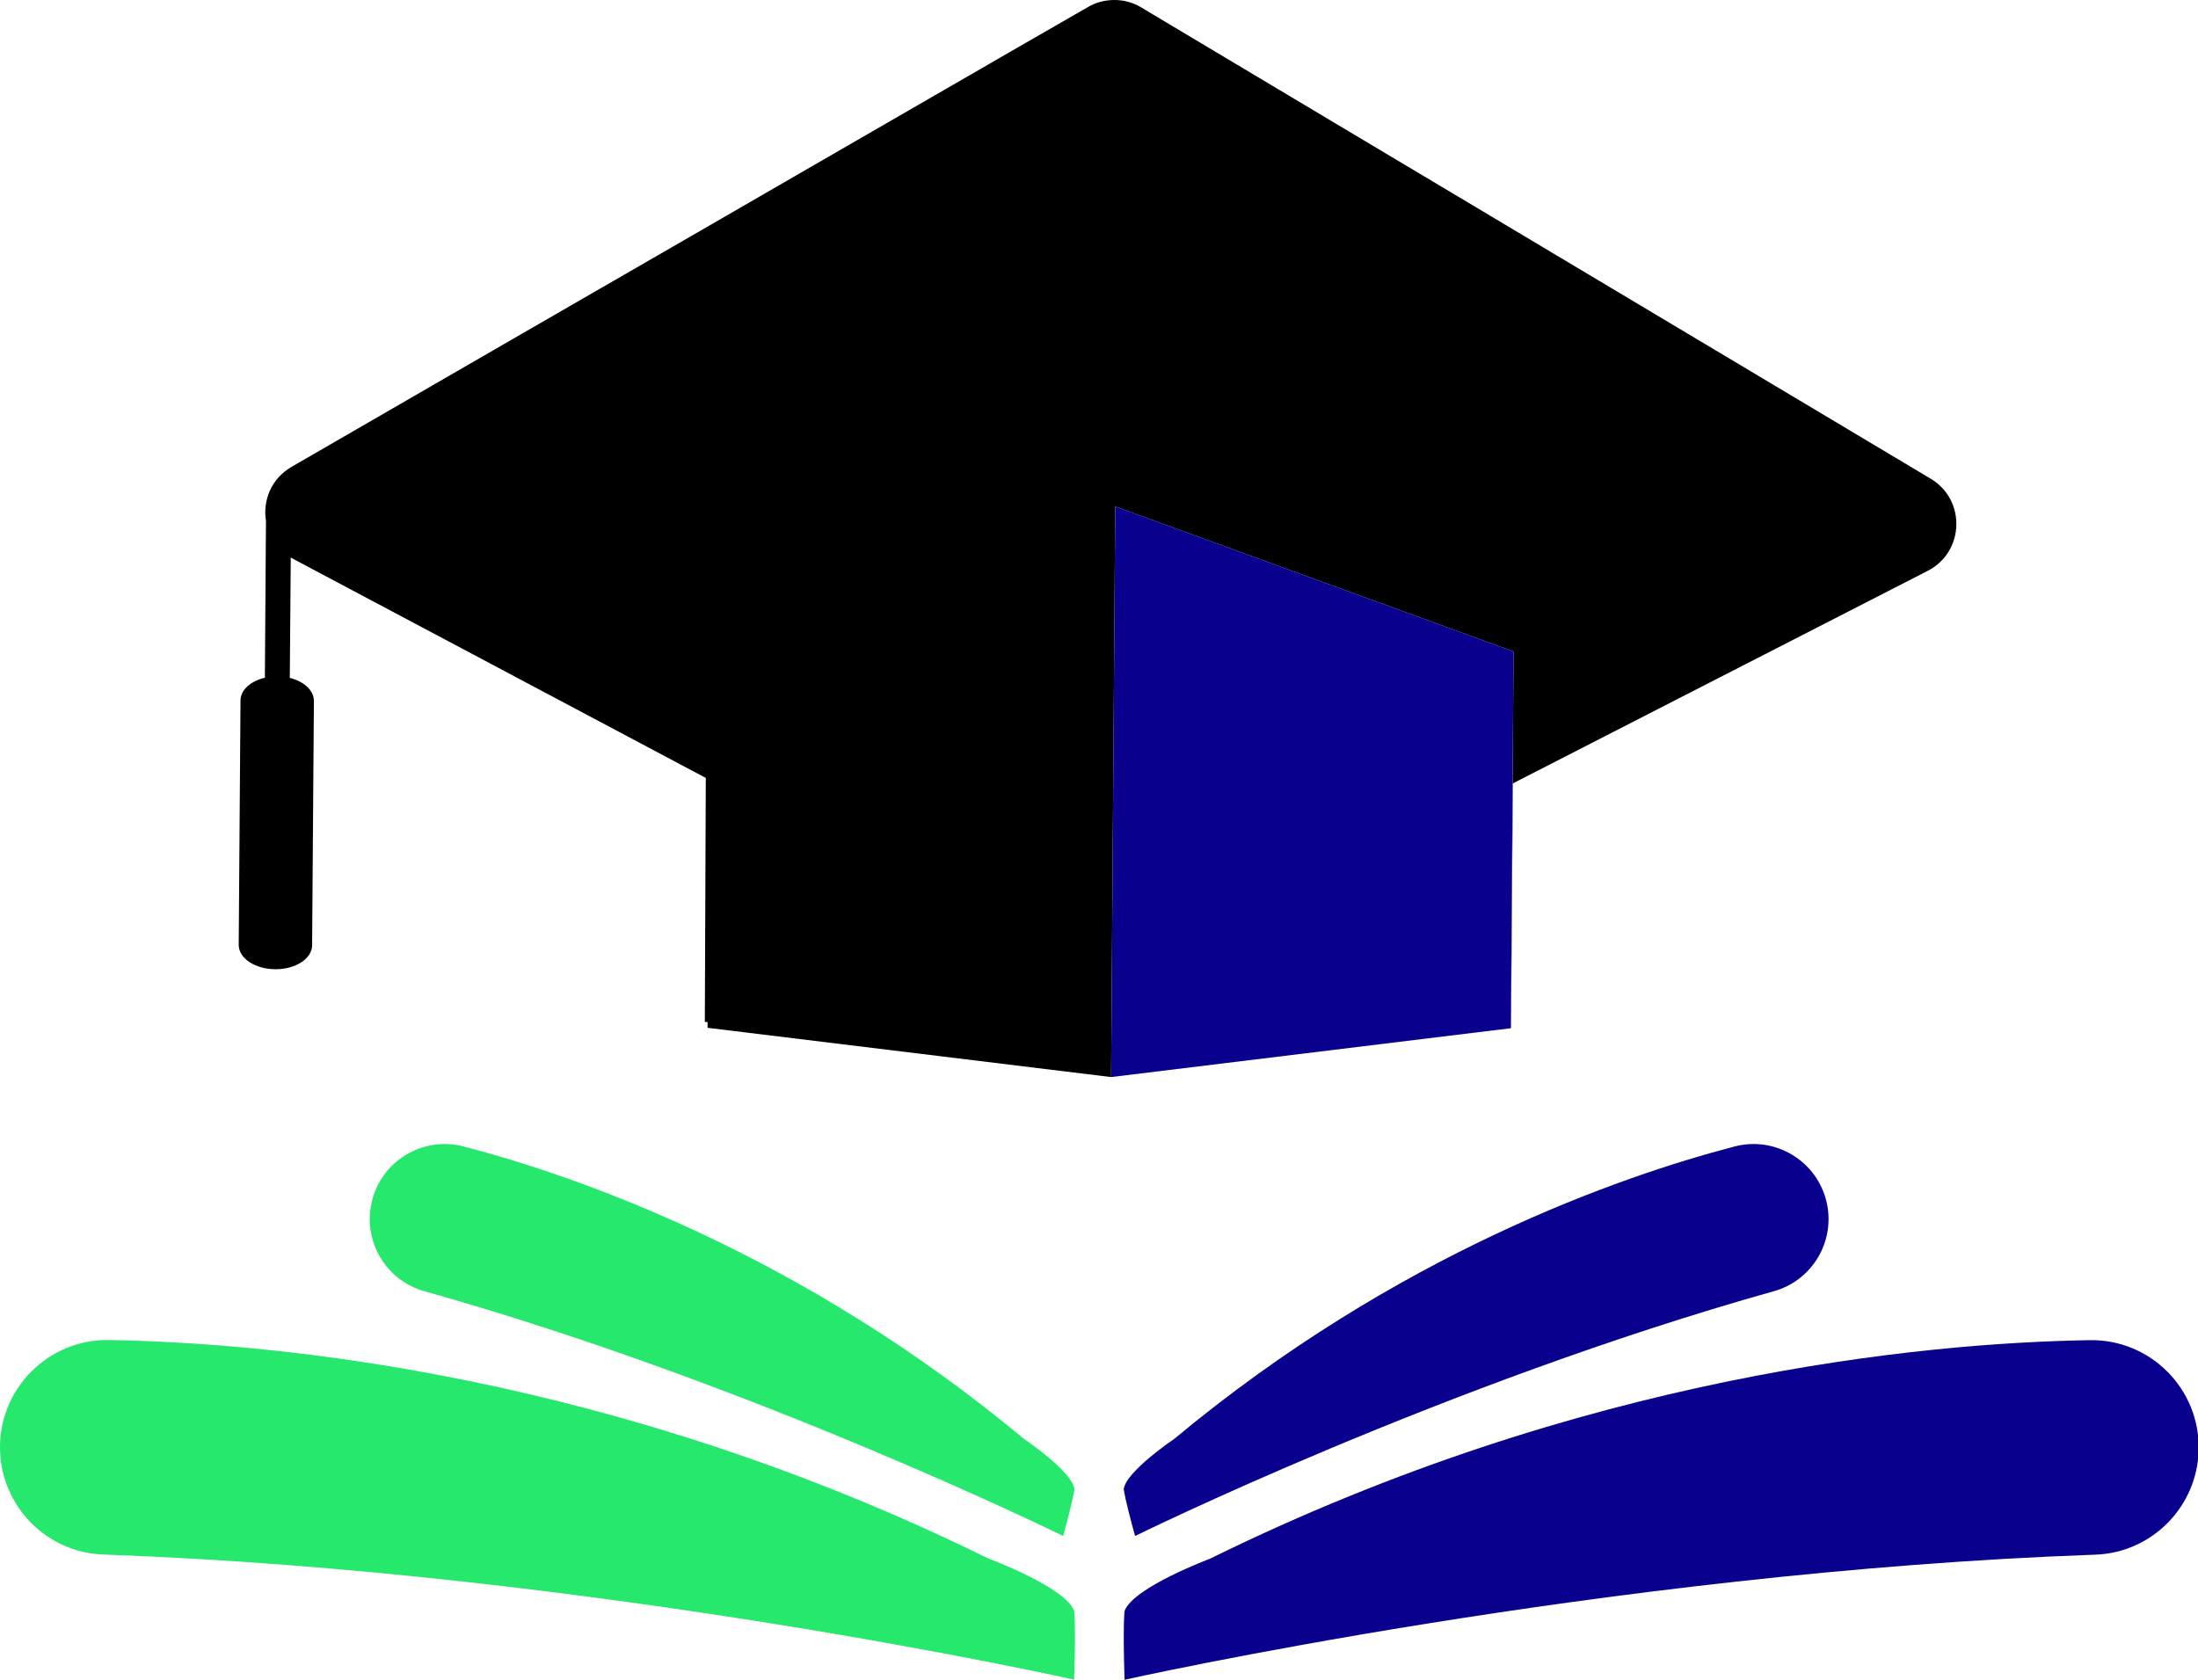 <svg width="755" height="577" viewBox="0 0 755 577" fill="none" xmlns="http://www.w3.org/2000/svg">
<g clip-path="url(#clip0_112_180)">
<path d="M662.123 196.117L519.656 269.121L519.044 351.197V353.077H518.95L519.891 223.805L383.068 173.977L381.657 370L243.046 353.077V351.056H242.106L242.435 267.24L100.767 192.028C100.438 191.84 100.156 191.699 99.873 191.511L99.544 232.878C104.389 234.053 107.869 237.202 107.822 240.822L107.211 324.731C107.164 329.338 101.52 333.005 94.558 332.958C87.55 332.911 81.953 329.15 82 324.543L82.612 240.634C82.612 237.014 86.092 233.959 90.984 232.831L91.36 178.912C90.231 171.955 93.147 164.387 100.203 160.344L170.707 119.588L237.59 80.995L282.978 54.764L349.814 16.171L373.661 2.444C376.483 0.752 379.681 0 382.833 0C386.031 0 389.182 0.846 392.004 2.538L395.203 4.466L462.039 44.376L507.427 71.452L574.263 111.362L663.158 164.434C675.387 171.72 674.822 189.63 662.123 196.117Z" fill="black"/>
<path d="M519.89 223.805L518.95 353.077V353.218L381.656 370L383.067 173.977L519.89 223.805Z" fill="#0A008E"/>
</g>
<g clip-path="url(#clip1_112_180)">
<path d="M415.906 535.322C543.932 472.342 660.119 461.36 717.752 460.378C738.64 460.01 755.633 477.066 755.234 497.957C754.835 517.499 739.254 533.389 719.715 534.064C551.692 540.015 386.276 577.042 386.276 577.042C385.663 557.992 386.276 553.452 386.276 553.452C389.159 545.292 415.906 535.353 415.906 535.353" fill="#0A008E"/>
<path d="M403.146 494.46C479.735 430.622 556.814 404.025 595.83 393.84C609.939 390.159 624.294 398.932 627.483 413.197C630.428 426.542 622.484 439.886 609.295 443.567C496.144 475.287 389.895 527.653 389.895 527.653C386.337 514.83 386 511.609 386 511.609C386.613 505.596 403.146 494.43 403.146 494.43" fill="#0A008E"/>
<path d="M339.335 535.31C211.309 472.33 95.122 461.317 37.489 460.336C16.601 459.968 -0.392 477.024 0.007 497.915C0.406 517.456 15.987 533.347 35.526 534.022C203.549 539.973 368.965 577 368.965 577C369.578 557.95 368.965 553.409 368.965 553.409C366.081 545.249 339.335 535.31 339.335 535.31Z" fill="#26E86D"/>
<path d="M351.926 494.46C275.337 430.622 198.257 404.025 159.273 393.84C145.133 390.159 130.778 398.932 127.619 413.197C124.674 426.542 132.618 439.886 145.777 443.567C258.927 475.287 365.176 527.653 365.176 527.653C368.734 514.83 369.072 511.609 369.072 511.609C368.458 505.596 351.926 494.43 351.926 494.43" fill="#26E86D"/>
</g>
<defs>
<clipPath id="clip0_112_180">
<rect width="590" height="370" fill="white" transform="translate(82)"/>
</clipPath>
<clipPath id="clip1_112_180">
<rect width="755" height="184" fill="white" transform="translate(0 393)"/>
</clipPath>
</defs>
</svg>

